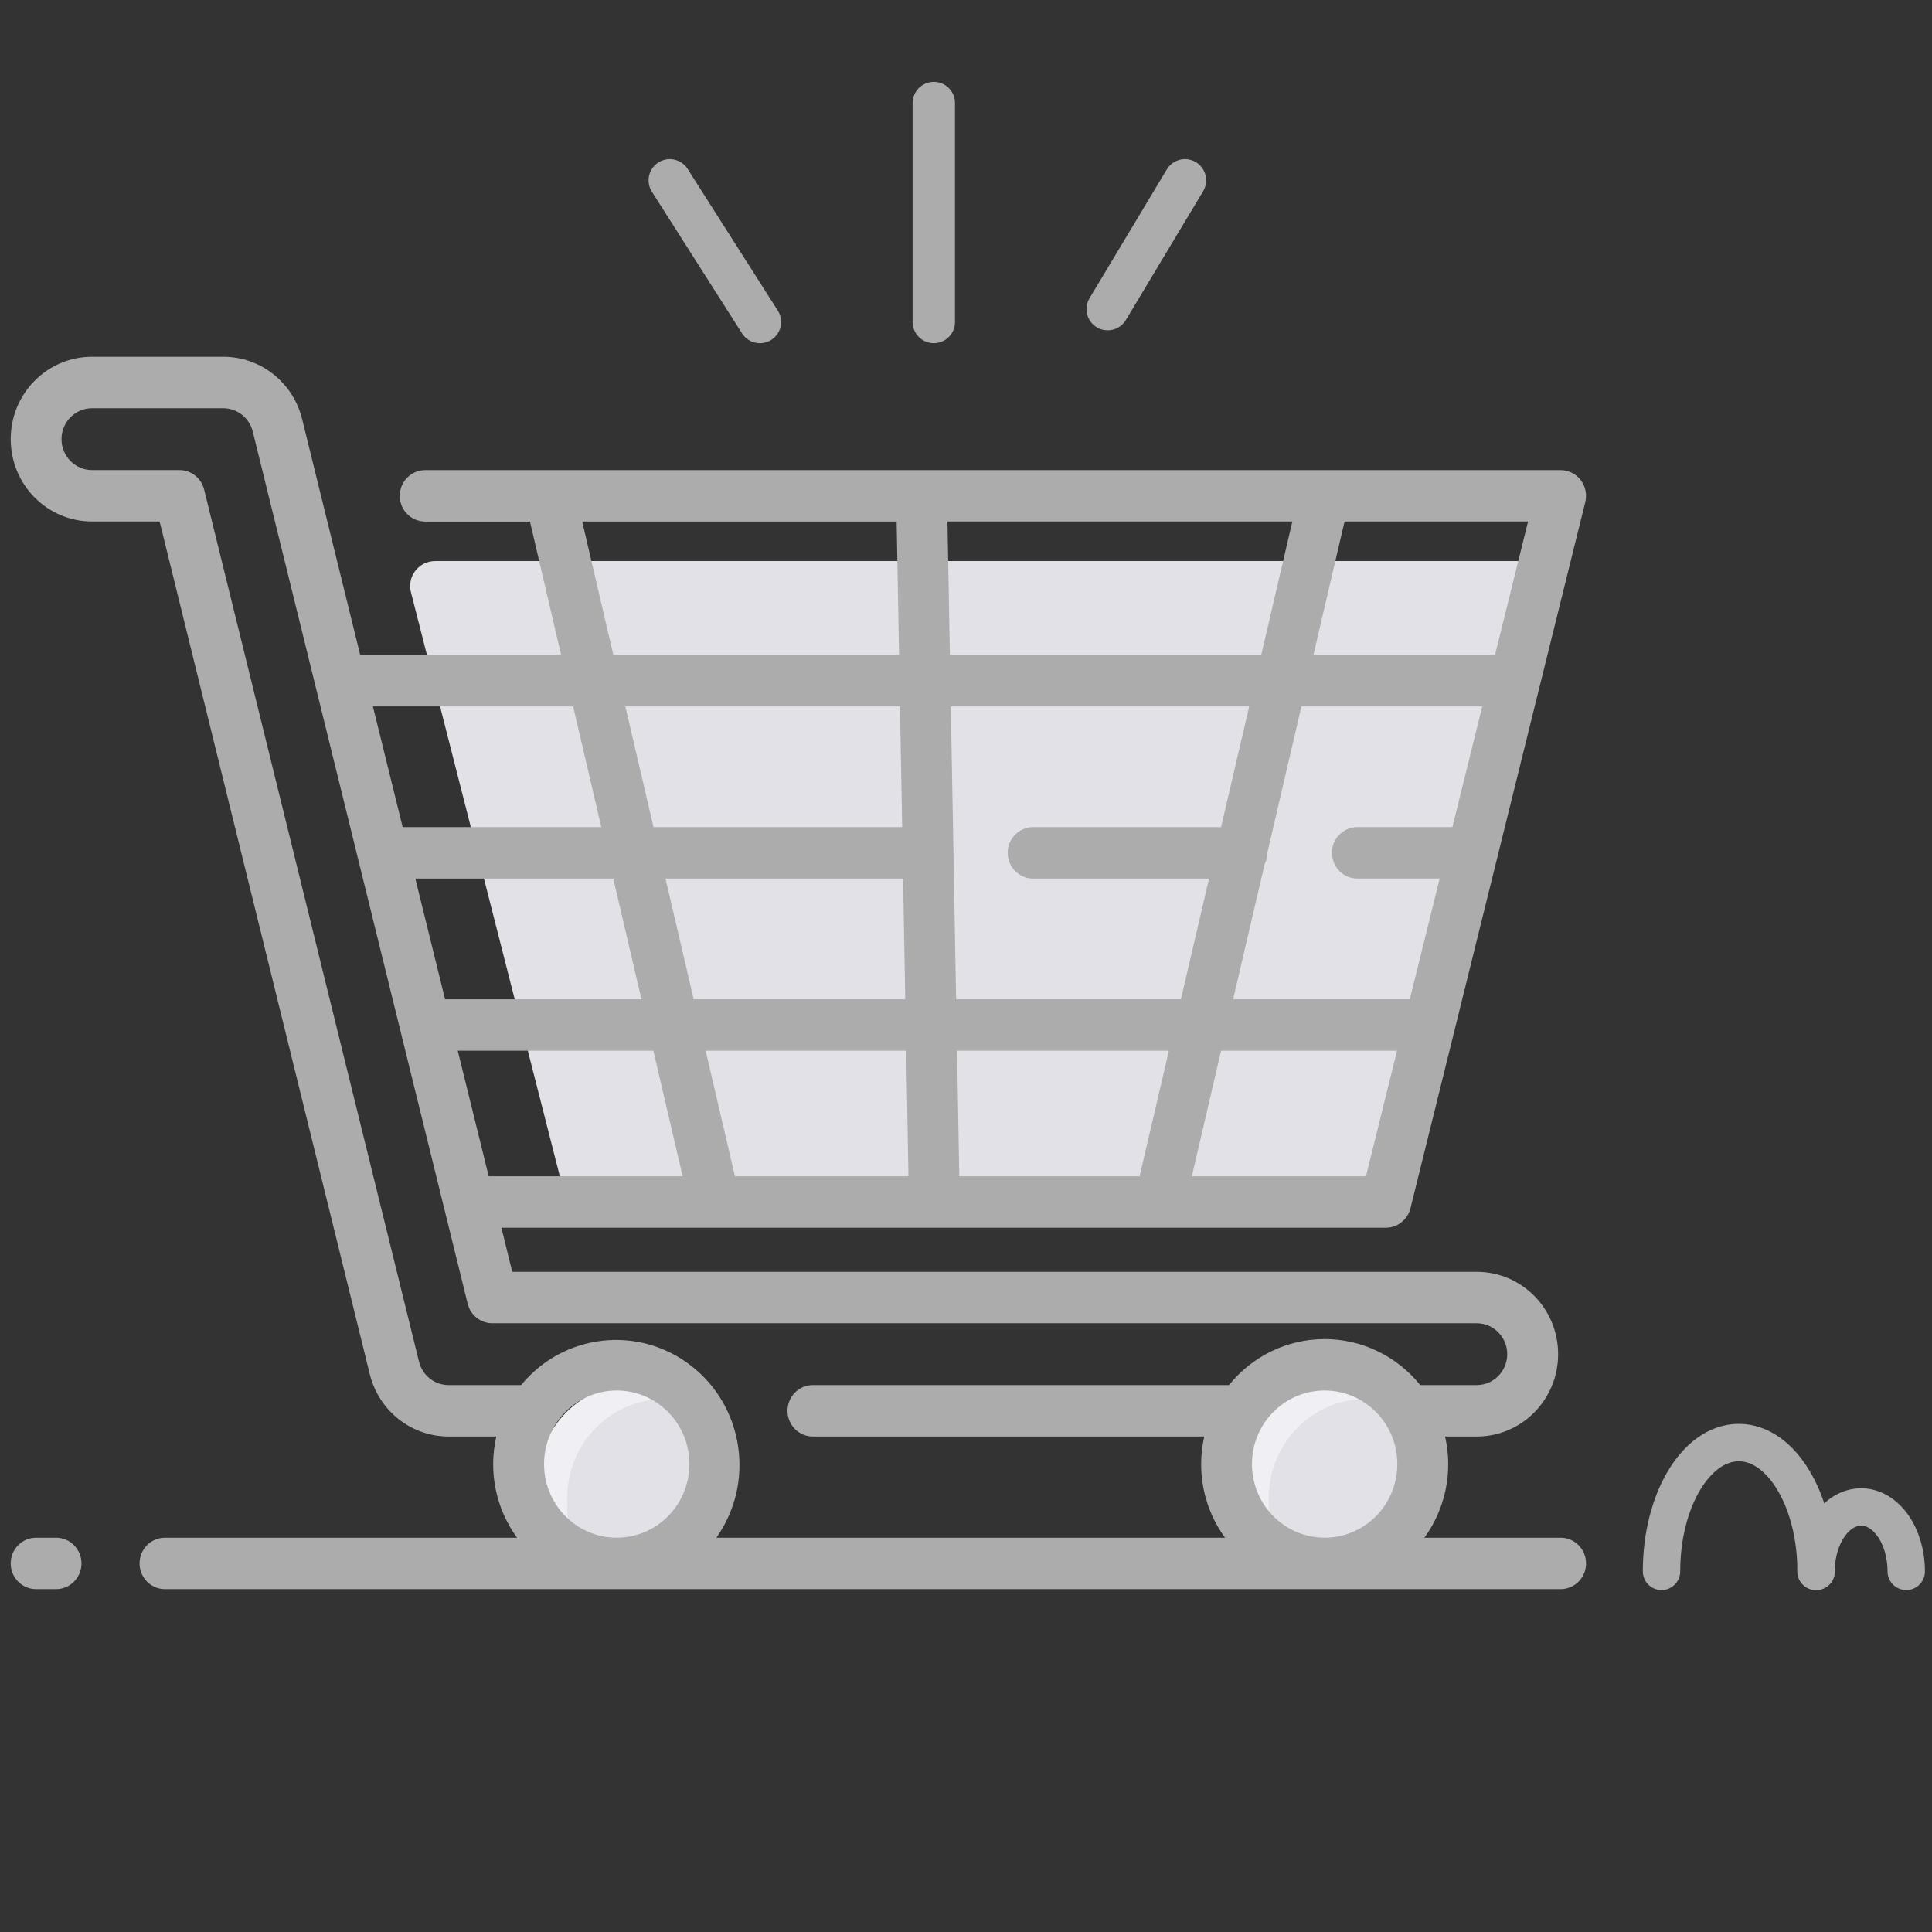 <?xml version="1.0" encoding="UTF-8"?>
<svg width="155px" height="155px" viewBox="0 0 155 155" version="1.1" xmlns="http://www.w3.org/2000/svg" xmlns:xlink="http://www.w3.org/1999/xlink">
    <rect x="0" y="0" width="155" height="155" fill="#333333" stroke="none"/>
    <!-- Generator: Sketch 52.3 (67297) - http://www.bohemiancoding.com/sketch -->
    <title>Group</title>
    <desc>Created with Sketch.</desc>
    <g id="Page-1" stroke="none" stroke-width="1" fill="none" fill-rule="evenodd">
        <g id="购物车" transform="translate(-110, -184)">
            <g id="Group" transform="translate(110, 184)">
                <rect id="Rectangle" fill="#D8D8D8" fill-rule="nonzero" opacity="0" x="0" y="0" width="155" height="155"></rect>
                <g id="Group-4" transform="translate(0, 8.267)">
                    <g id="Group-Copy" transform="translate(0, 19.633)">
                        <path d="M123.671,17.113 L110.925,69 L45.559,69 L32.968,19.607 C32.696,18.537 33.342,17.448 34.412,17.175 C34.574,17.134 34.74,17.113 34.906,17.113 L123.671,17.113 Z" id="Path" fill="#E1E1E7"></path>
                        <ellipse id="Oval" fill="#EFEFF4" cx="50.894" cy="91.066" rx="7.784" ry="7.945"></ellipse>
                        <ellipse id="Oval" fill="#EFEFF4" cx="107.177" cy="91.066" rx="7.784" ry="7.945"></ellipse>
                        <path d="M50.042,97.873 C54.34,97.873 57.405,95.969 57.405,91.581 C57.405,87.193 57.588,84.343 53.289,84.343 C48.99,84.343 45.505,87.9 45.505,92.288 C45.505,96.676 45.743,97.873 50.042,97.873 Z" id="Oval" fill="#E1E1E7"></path>
                        <path d="M108.062,97.598 C112.361,97.598 114.336,96.676 114.336,92.288 C114.336,87.9 113.871,84.343 109.572,84.343 C105.273,84.343 101.788,87.9 101.788,92.288 C101.788,96.676 103.763,97.598 108.062,97.598 Z" id="Oval" fill="#E1E1E7"></path>
                        <path d="M125.206,95.466 L114.272,95.466 C115.972,93.137 116.58,90.172 115.936,87.35 L118.478,87.35 C122.083,87.35 125.005,84.392 125.005,80.743 C125.005,77.093 122.083,74.135 118.478,74.135 L41.097,74.135 L40.225,70.597 L111.179,70.597 C112.115,70.599 112.932,69.954 113.159,69.035 L127.183,12.382 C127.336,11.765 127.199,11.111 126.812,10.609 C126.425,10.108 125.831,9.816 125.203,9.817 L34.111,9.817 C32.986,9.817 32.073,10.741 32.073,11.881 C32.073,13.02 32.986,13.944 34.111,13.944 L42.517,13.944 L45.019,24.646 L28.9,24.646 L24.24,5.73 C23.519,2.784 20.905,0.718 17.907,0.722 L7.385,0.722 C3.78,0.722 0.858,3.68 0.858,7.329 C0.858,10.979 3.78,13.937 7.385,13.937 L12.806,13.937 L29.666,82.342 C30.388,85.286 32.998,87.352 35.994,87.35 L39.817,87.35 C39.173,90.172 39.782,93.137 41.481,95.466 L13.235,95.466 C12.109,95.466 11.197,96.39 11.197,97.529 C11.197,98.669 12.109,99.593 13.235,99.593 L125.206,99.593 C126.332,99.593 127.245,98.669 127.245,97.529 C127.245,96.39 126.332,95.466 125.206,95.466 Z M100.441,89.561 C100.441,86.301 103.052,83.658 106.273,83.658 C109.493,83.658 112.104,86.301 112.104,89.561 C112.104,92.822 109.493,95.465 106.273,95.465 C103.054,95.461 100.445,92.82 100.441,89.561 Z M100.221,28.773 L97.964,38.459 L82.884,38.459 C81.758,38.459 80.845,39.383 80.845,40.523 C80.845,41.662 81.758,42.586 82.884,42.586 L97,42.586 L94.742,52.269 L76.706,52.269 L76.494,40.526 L76.494,40.518 L76.281,28.773 L100.221,28.773 Z M76.207,24.646 L76.013,13.936 L103.682,13.936 L101.185,24.646 L76.207,24.646 Z M116.522,38.455 L108.897,38.455 C107.771,38.455 106.859,39.379 106.859,40.519 C106.859,41.659 107.771,42.583 108.897,42.583 L115.501,42.583 L113.107,52.269 L98.931,52.269 L101.458,41.436 C101.601,41.153 101.676,40.84 101.678,40.523 L101.678,40.503 L104.41,28.773 L118.919,28.773 L116.522,38.455 Z M76.963,66.468 L76.781,56.395 L93.778,56.395 L91.429,66.468 L76.963,66.468 Z M58.962,66.468 L56.612,56.396 L72.703,56.396 L72.885,66.469 L58.962,66.468 Z M72.379,38.459 L52.429,38.459 L50.17,28.773 L72.204,28.773 L72.379,38.459 Z M72.454,42.586 L72.628,52.269 L55.651,52.269 L53.392,42.586 L72.454,42.586 Z M51.461,52.269 L35.707,52.269 L33.32,42.586 L49.202,42.586 L51.461,52.269 Z M36.724,56.396 L52.418,56.396 L54.768,66.469 L39.208,66.469 L36.724,56.396 Z M109.588,66.469 L95.619,66.469 L97.964,56.396 L112.082,56.396 L109.588,66.469 Z M119.942,24.646 L105.373,24.646 L107.871,13.936 L122.593,13.936 L119.942,24.646 Z M46.71,13.94 L71.936,13.94 L72.13,24.649 L49.208,24.649 L46.71,13.94 Z M45.981,28.773 L48.24,38.455 L32.304,38.455 L29.917,28.773 L45.981,28.773 Z M35.994,83.223 C34.869,83.225 33.887,82.449 33.616,81.343 L16.377,11.377 C16.15,10.457 15.333,9.812 14.396,9.813 L7.385,9.813 C6.032,9.813 4.935,8.703 4.935,7.333 C4.935,5.963 6.032,4.852 7.385,4.852 L17.905,4.852 C19.03,4.851 20.011,5.627 20.282,6.732 L37.522,76.699 C37.749,77.618 38.566,78.263 39.502,78.262 L118.471,78.262 C119.824,78.262 120.921,79.373 120.921,80.743 C120.921,82.113 119.824,83.223 118.471,83.223 L113.942,83.223 C112.063,80.887 109.246,79.532 106.271,79.532 C103.296,79.532 100.478,80.887 98.6,83.223 L65.216,83.223 C64.091,83.223 63.178,84.147 63.178,85.287 C63.178,86.426 64.091,87.35 65.216,87.35 L96.616,87.35 C95.972,90.172 96.581,93.137 98.281,95.466 L57.472,95.466 C60.578,91.079 59.695,84.991 55.475,81.692 C51.255,78.394 45.213,79.071 41.808,83.223 L35.994,83.223 Z M43.647,89.561 C43.647,86.301 46.258,83.658 49.478,83.658 C52.699,83.658 55.309,86.301 55.309,89.561 C55.309,92.822 52.699,95.465 49.478,95.465 C46.259,95.461 43.651,92.82 43.647,89.561 Z" id="Shape" fill="#ACACAC" fill-rule="nonzero"></path>
                        <path d="M4.499,95.466 L2.897,95.466 C1.771,95.466 0.858,96.39 0.858,97.529 C0.858,98.669 1.771,99.593 2.897,99.593 L4.499,99.593 C5.624,99.593 6.537,98.669 6.537,97.529 C6.537,96.39 5.624,95.466 4.499,95.466 Z" id="Path" fill="#ACACAC"></path>
                    </g>
                    <path d="M53.733,6.2 L60.967,17.567" id="Path-2-Copy-2" stroke="#ACACAC" stroke-width="3.4" stroke-linecap="round"></path>
                    <path d="M88.867,6.2 L95.067,16.533" id="Path-2-Copy-3" stroke="#ACACAC" stroke-width="3.4" stroke-linecap="round" transform="translate(91.967, 11.367) scale(-1, 1) translate(-91.967, -11.367) "></path>
                    <path d="M74.917,0 L74.917,17.567" id="Path-2-Copy-4" stroke="#ACACAC" stroke-width="3.4" stroke-linecap="round"></path>
                    <path d="" id="Path-3-Copy" stroke="#979797"></path>
                    <path d="" id="Path-4-Copy" stroke="#979797"></path>
                    <path d="M145.7,117.8 C145.7,112.093 142.924,107.467 139.5,107.467 C136.076,107.467 133.3,112.093 133.3,117.8" id="Path-Copy-2" stroke="#ACACAC" stroke-width="3" stroke-linecap="round"></path>
                    <path d="M152.933,117.8 C152.933,114.947 151.314,112.633 149.317,112.633 C147.319,112.633 145.7,114.947 145.7,117.8" id="Path-Copy-3" stroke="#ACACAC" stroke-width="3" stroke-linecap="round"></path>
                </g>
            </g>
        </g>
    </g>
</svg>